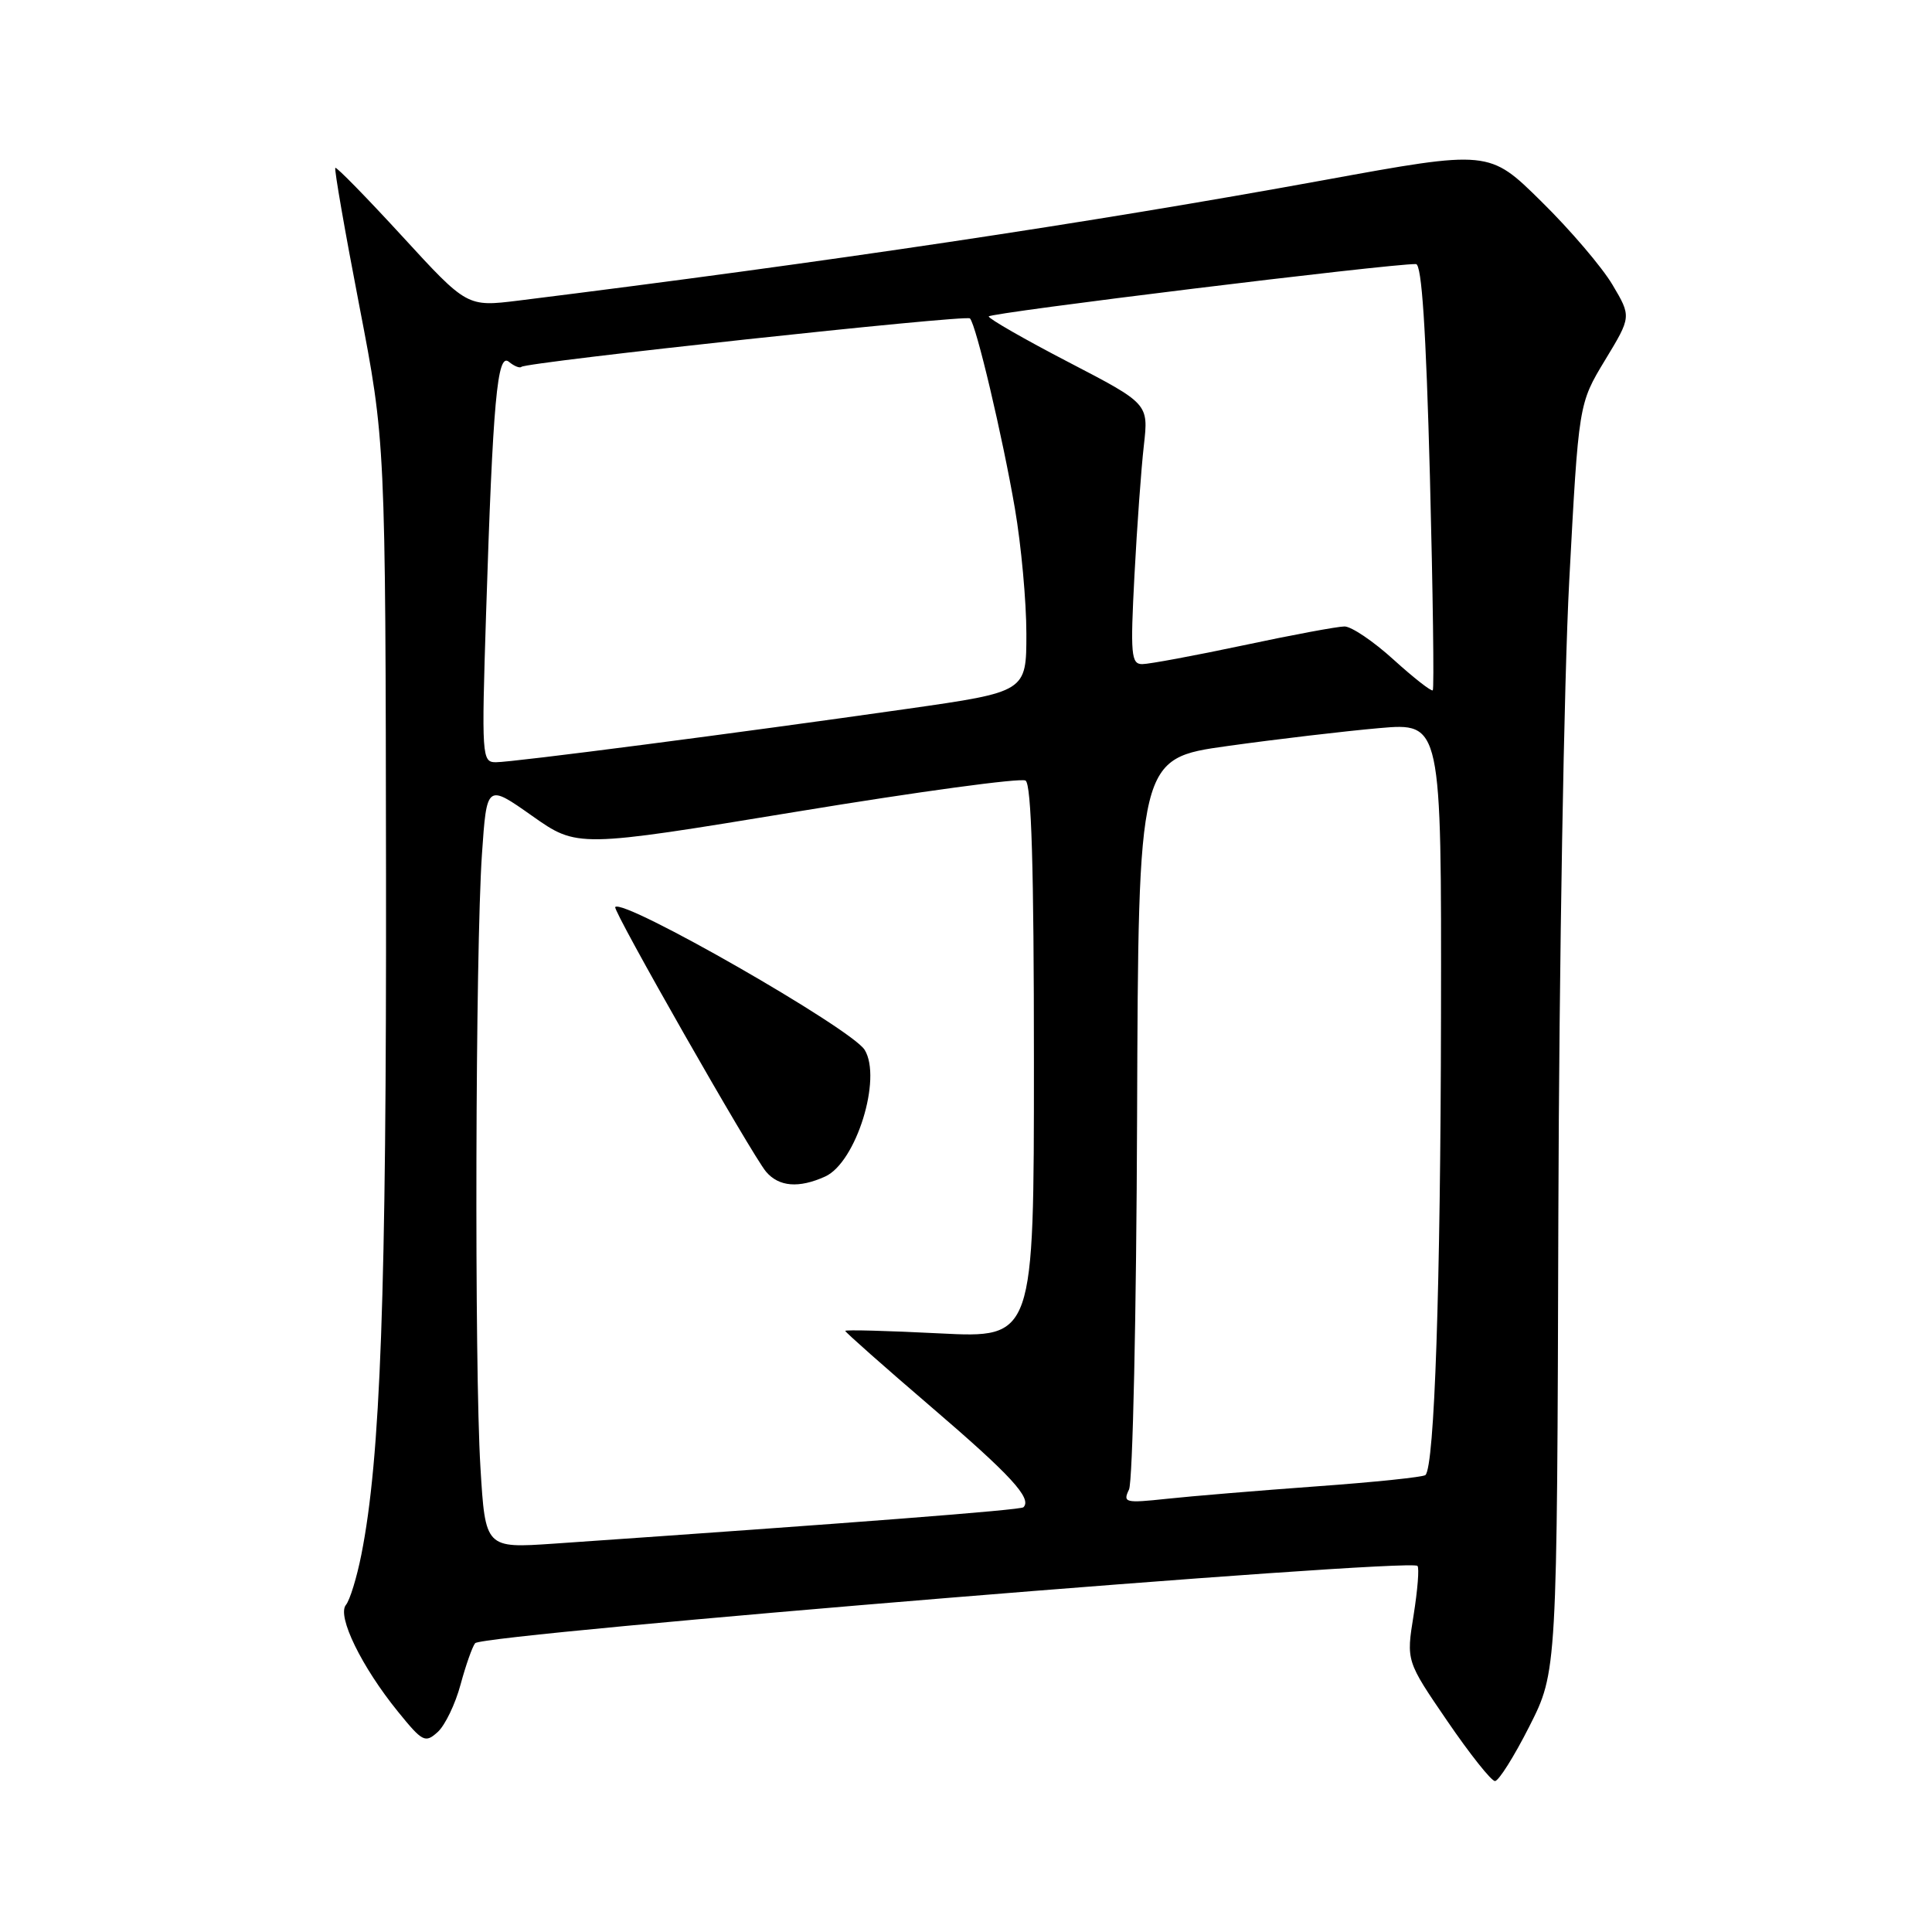 <?xml version="1.0" encoding="UTF-8" standalone="no"?>
<!DOCTYPE svg PUBLIC "-//W3C//DTD SVG 1.1//EN" "http://www.w3.org/Graphics/SVG/1.1/DTD/svg11.dtd" >
<svg xmlns="http://www.w3.org/2000/svg" xmlns:xlink="http://www.w3.org/1999/xlink" version="1.1" viewBox="0 0 256 256">
 <g >
 <path fill="currentColor"
d=" M 202.65 228.75 C 206.32 221.50 206.32 221.50 206.49 161.00 C 206.59 127.72 207.24 89.93 207.93 77.00 C 209.18 53.50 209.18 53.50 212.67 47.73 C 216.17 41.96 216.17 41.96 213.66 37.73 C 212.28 35.40 208.04 30.43 204.23 26.69 C 197.32 19.87 197.32 19.87 175.41 23.87 C 144.18 29.57 109.80 34.71 68.70 39.83 C 61.89 40.67 61.89 40.67 53.30 31.31 C 48.58 26.17 44.58 22.08 44.43 22.24 C 44.27 22.40 45.70 30.62 47.61 40.51 C 51.08 58.50 51.08 58.50 51.15 116.00 C 51.21 171.51 50.43 193.20 47.88 206.00 C 47.28 209.03 46.36 212.03 45.83 212.67 C 44.64 214.15 47.91 220.86 52.73 226.80 C 55.99 230.82 56.34 231.00 58.00 229.50 C 58.97 228.62 60.34 225.78 61.03 223.20 C 61.73 220.61 62.60 218.16 62.96 217.73 C 64.05 216.49 186.76 206.43 187.82 207.49 C 188.08 207.74 187.84 210.68 187.31 214.02 C 186.33 220.09 186.33 220.09 191.77 228.04 C 194.76 232.42 197.61 236.00 198.09 236.00 C 198.58 236.00 200.63 232.74 202.65 228.75 Z  M 63.66 194.43 C 62.85 181.23 62.99 125.92 63.86 113.19 C 64.50 103.87 64.50 103.87 70.50 108.10 C 76.50 112.33 76.50 112.33 105.64 107.54 C 121.66 104.90 135.27 103.05 135.89 103.43 C 136.67 103.92 137.00 114.90 137.00 140.71 C 137.00 177.31 137.00 177.31 124.50 176.68 C 117.62 176.33 112.00 176.18 112.00 176.35 C 112.00 176.52 117.15 181.08 123.45 186.48 C 133.96 195.49 136.78 198.56 135.61 199.72 C 135.25 200.09 113.08 201.80 73.41 204.54 C 64.31 205.16 64.31 205.16 63.66 194.43 Z  M 109.35 155.89 C 113.44 154.02 116.90 142.89 114.57 139.11 C 112.83 136.30 82.58 118.97 81.52 120.19 C 81.15 120.61 99.64 153.04 101.50 155.25 C 103.20 157.26 105.85 157.48 109.35 155.89 Z  M 149.60 197.37 C 150.09 196.34 150.58 174.12 150.67 148.00 C 150.84 100.50 150.84 100.50 162.67 98.85 C 169.18 97.94 178.21 96.88 182.75 96.48 C 191.00 95.76 191.00 95.76 190.94 134.63 C 190.88 170.61 190.08 194.25 188.88 195.45 C 188.61 195.72 182.11 196.40 174.44 196.95 C 166.77 197.51 157.84 198.25 154.60 198.60 C 149.08 199.19 148.76 199.11 149.60 197.37 Z  M 64.41 81.25 C 65.31 53.09 65.89 46.66 67.43 47.94 C 68.12 48.51 68.87 48.82 69.09 48.61 C 69.81 47.97 128.01 41.68 128.52 42.19 C 129.34 43.00 132.85 57.88 134.48 67.38 C 135.32 72.27 136.00 79.73 136.00 83.97 C 136.00 91.67 136.00 91.67 120.25 93.92 C 97.62 97.15 67.97 101.00 65.71 101.00 C 63.85 101.00 63.80 100.32 64.41 81.25 Z  M 184.65 87.40 C 181.99 84.98 179.06 83.00 178.15 83.01 C 177.24 83.01 171.21 84.13 164.75 85.51 C 158.28 86.88 152.25 88.00 151.35 88.00 C 149.88 88.00 149.77 86.73 150.32 76.25 C 150.66 69.79 151.22 62.02 151.57 59.00 C 152.19 53.50 152.19 53.50 141.61 48.00 C 135.79 44.98 131.02 42.24 131.01 41.93 C 131.00 41.46 184.13 34.94 187.62 34.99 C 188.39 35.00 188.95 43.54 189.47 63.07 C 189.87 78.50 190.04 91.28 189.85 91.47 C 189.66 91.65 187.32 89.82 184.65 87.40 Z "/>
</g>
</svg>